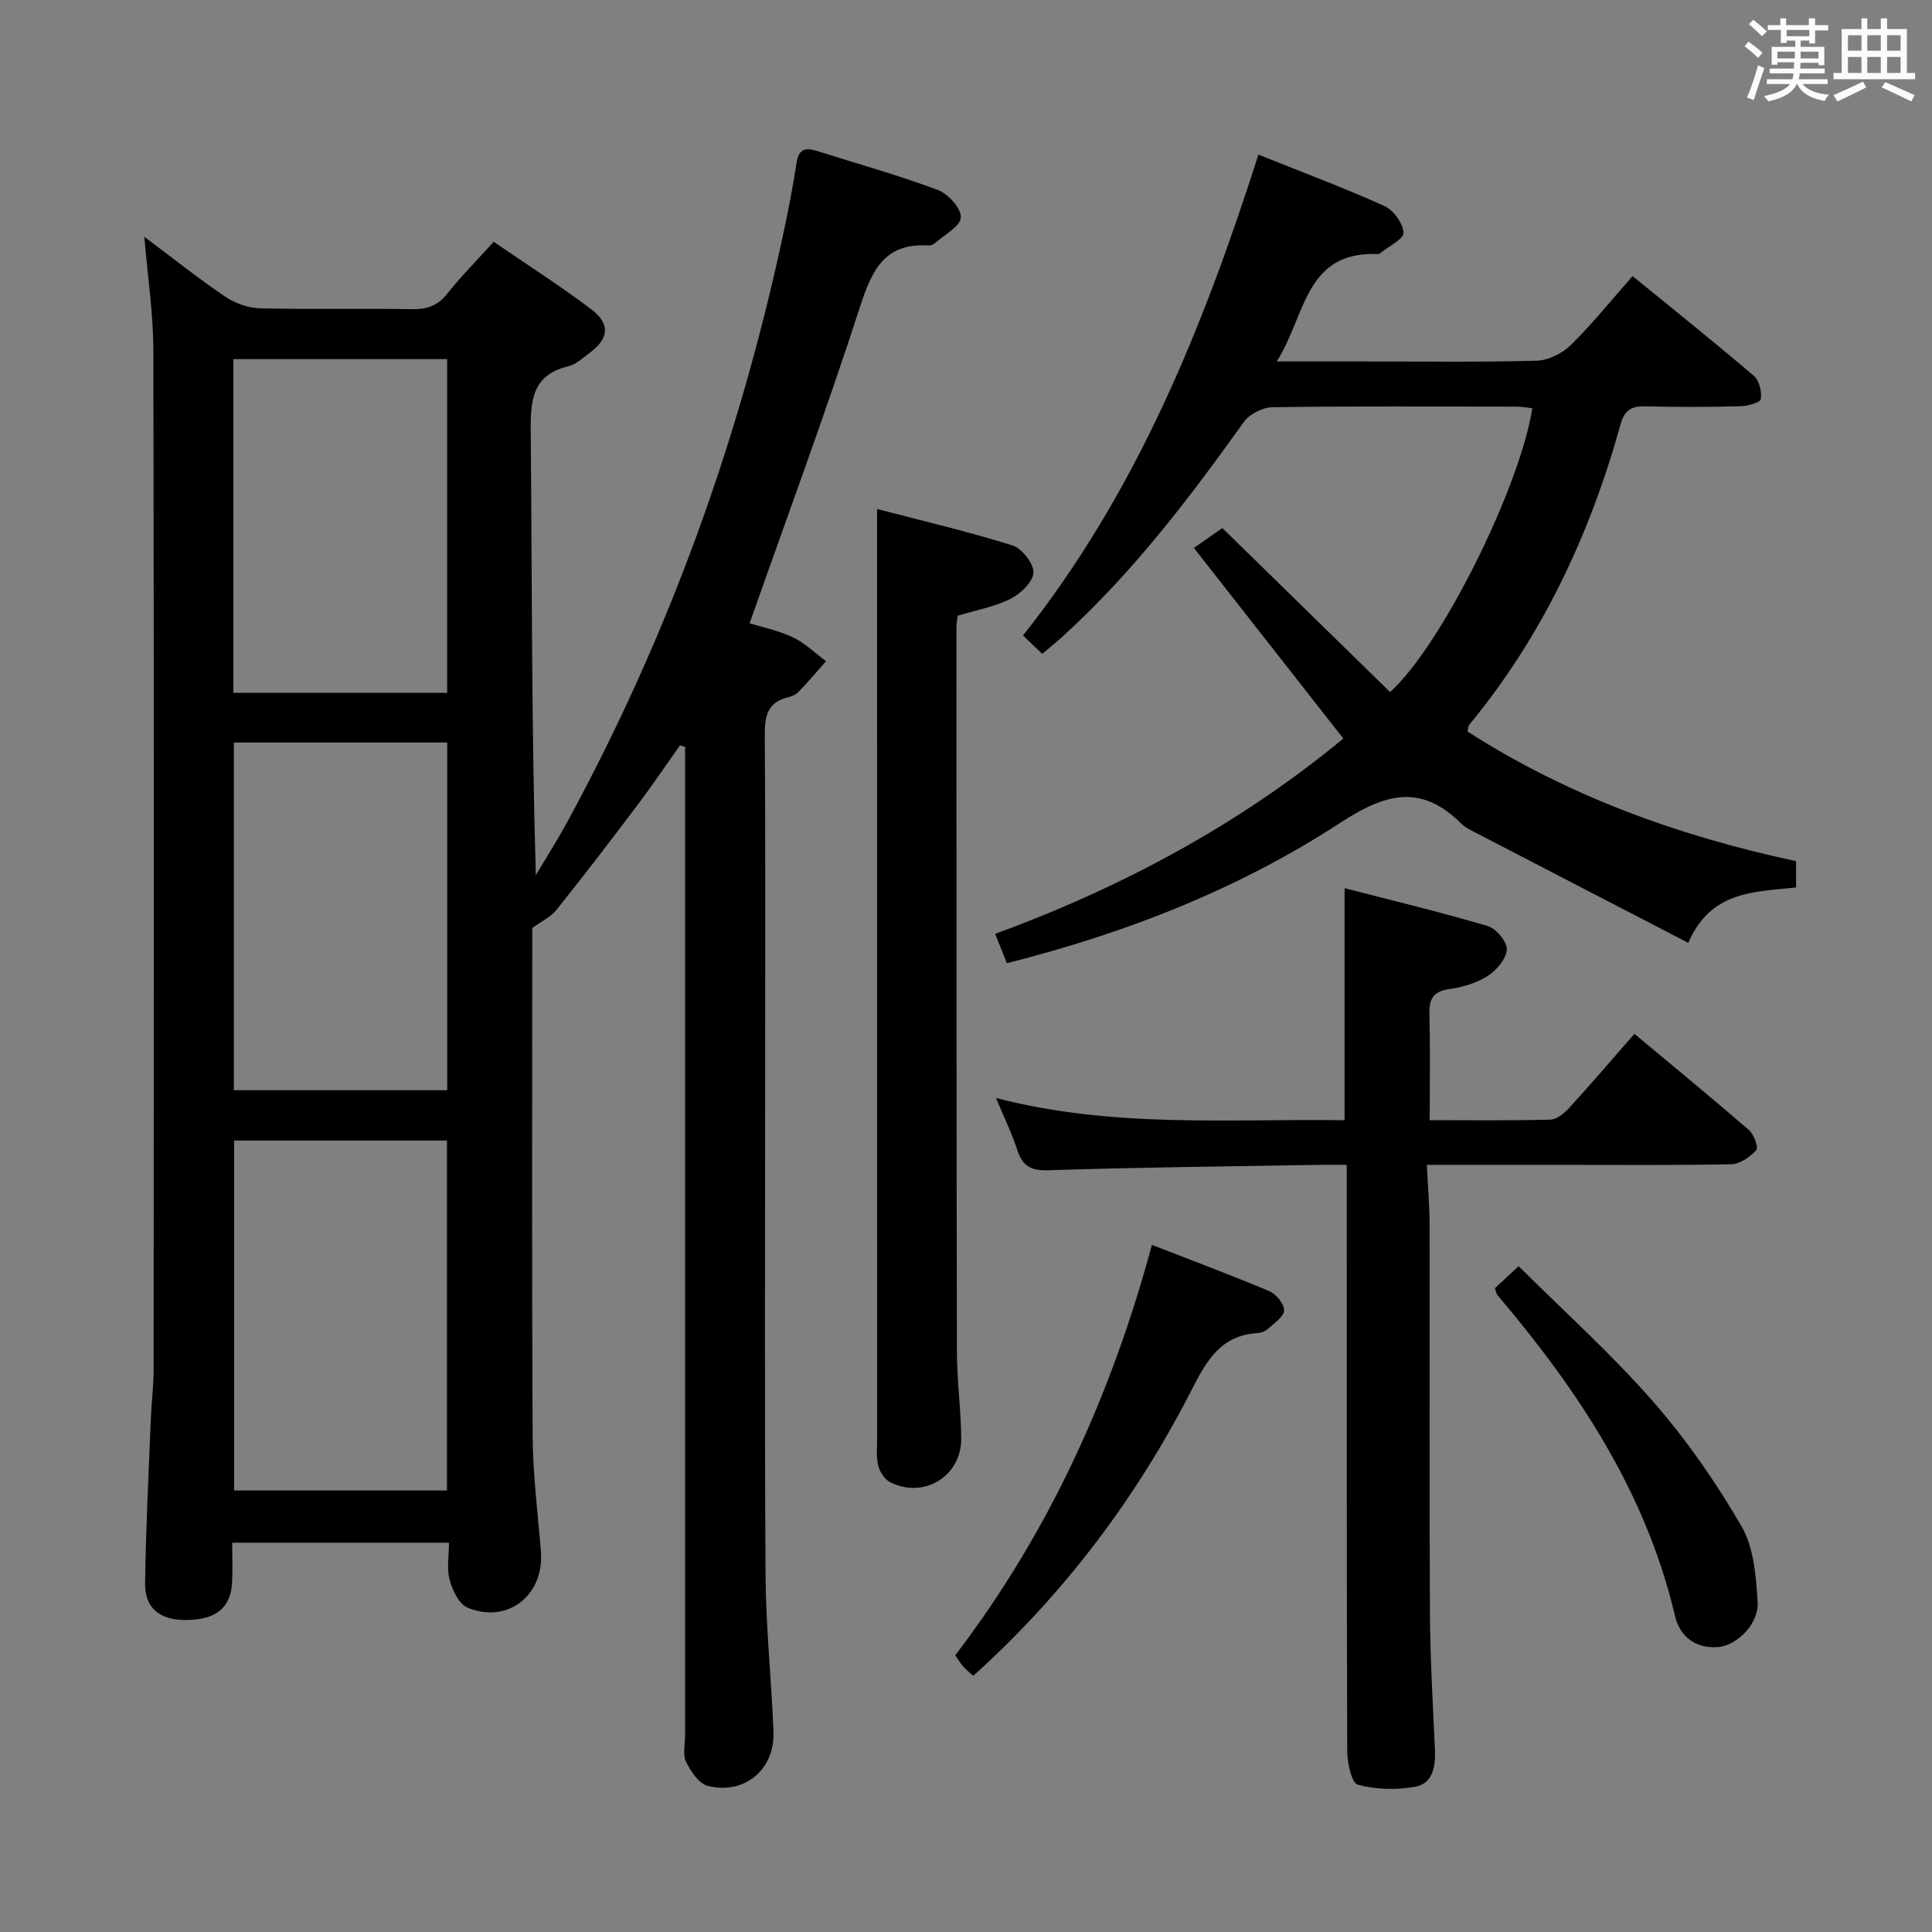 <svg enable-background="new 0 0 400 400" viewBox="0 0 400 400" xmlns="http://www.w3.org/2000/svg"><rect x="0" y="0" width="400" height="400" fill="#808080" stroke="none"/><path d="m361.2 9.6.8-1c.9.7 1.9 1.4 2.9 2.3l-.9 1.1c-1-1-2-1.8-2.8-2.4zm.5 10.6c.9-2.1 1.6-4.3 2.3-6.7.4.2.8.4 1.3.6-.7 2.1-1.5 4.3-2.2 6.6zm.4-15.2.9-.9c1 .8 2 1.6 2.8 2.4l-1 1c-.9-.9-1.8-1.7-2.7-2.5zm12.5-1.2h1.2v1.4h2.7v1.1h-2.7v2.7h-1.2v-.6h-1.8v1.3h4.9v3.8h-1.2v-.5h-3.7c0 .4-.1.9-.1 1.2h5.1v1h-5.2c0 .5-.1.9-.2 1.2h6v1h-5.2c1.1 1.3 2.9 2 5.5 2.2-.4.4-.7.8-.9 1.3-2.9-.5-4.8-1.6-5.7-3.5h-.1c-.8 1.7-2.7 2.9-5.9 3.6-.2-.4-.6-.8-.9-1.1 2.8-.6 4.6-1.4 5.4-2.5h-4.8v-1h5.3c.1-.3.2-.7.2-1.2h-4.9v-1h5c0-.4 0-.8.1-1.3h-3.5v.5h-1.2v-3.7h4.9v-1.3h-1.8v.5h-1.2v-2.7h-2.7v-1h2.6v-1.4h1.2v1.4h4.7v-1.4zm-6.6 8.3h3.6c0-.4 0-.9 0-1.4h-3.6zm1.9-4.6h4.7v-1.3h-4.7zm6.6 3.2h-3.7v1.4h3.7z" fill="#fbfafc"/><path d="m385.3 3.8h1.3v2.2h2.8v-2.2h1.3v2.2h4.1v9.1h1.7v1.3h-16.9v-1.3h1.7v-9.1h4.1v-2.2zm.4 13.1.7 1.2c-1.8.9-3.8 1.9-6 2.9-.2-.4-.5-.8-.8-1.3 2.3-1 4.3-1.9 6.1-2.8zm-3.1-6.4h2.8v-3.2h-2.8zm0 4.6h2.8v-3.3h-2.8zm4-4.6h2.8v-3.2h-2.8zm0 4.6h2.8v-3.3h-2.8zm3.7 1.9c2.1.9 4.1 1.8 6.1 2.7l-.7 1.3c-2.2-1.1-4.2-2-6.1-2.9zm3.2-9.7h-2.8v3.2h2.8v-3.1zm-2.8 7.8h2.8v-3.3h-2.8z" fill="#fbfafc"/><g fill="#010000"><path d="m140.77 154.33c-2.93 4.13-5.75 8.33-8.8 12.37-5.51 7.31-11.08 14.57-16.79 21.72-1.14 1.43-3 2.27-4.98 3.72 0 34.56-.11 69.88.08 105.21.04 7.96 1.07 15.91 1.71 23.86.73 9.05-6.91 15.11-15.22 11.62-1.76-.74-3.1-3.6-3.68-5.74-.63-2.3-.14-4.9-.14-7.69-14.98 0-29.56 0-44.88 0 0 2.75.12 5.52-.02 8.28-.27 5.22-3.44 7.73-9.58 7.73-5.38.01-8.5-2.43-8.43-7.62.15-11.31.73-22.61 1.18-33.91.14-3.49.59-6.97.59-10.45.04-70.33.08-140.65-.06-210.98-.02-7.58-1.18-15.16-1.87-23.43 5.79 4.34 11.1 8.57 16.71 12.37 2.05 1.39 4.78 2.38 7.23 2.44 10.49.26 21 0 31.49.18 3.09.05 5.3-.69 7.27-3.18 2.88-3.62 6.16-6.93 9.64-10.77 6.86 4.71 13.7 9.07 20.15 13.94 4.11 3.1 3.72 6.16-.48 9.21-1.34.98-2.69 2.26-4.21 2.62-7.45 1.79-7.86 6.95-7.8 13.44.29 30.48.13 60.97 1.06 91.92 2.21-3.72 4.54-7.38 6.6-11.18 20.68-38.04 35.29-78.33 44.42-120.63 1.12-5.18 2.16-10.39 2.95-15.63.42-2.81 1.74-3.28 4.11-2.53 8.4 2.65 16.89 5.03 25.13 8.1 2.14.8 4.89 3.84 4.78 5.69-.11 1.88-3.4 3.59-5.35 5.32-.35.31-.94.52-1.4.49-9.14-.55-11.7 5.23-14.16 12.82-7.05 21.76-15.01 43.22-22.82 65.41 2.23.69 5.77 1.42 8.95 2.9 2.51 1.17 4.6 3.27 6.87 4.95-1.88 2.12-3.71 4.29-5.67 6.33-.54.57-1.42.95-2.2 1.14-4.26 1.02-4.84 3.91-4.81 7.83.16 22.83.08 45.66.08 68.49 0 35.16-.14 70.33.08 105.49.07 10.78 1.22 21.56 1.64 32.35.3 7.84-6 13.13-13.61 11.21-1.83-.46-3.52-2.98-4.48-4.95-.73-1.49-.21-3.6-.21-5.43 0-66.33 0-132.65 0-198.98 0-1.92 0-3.84 0-5.76-.37-.11-.72-.2-1.07-.29zm-92.3 81.81v72.45h44.07c0-24.35 0-48.36 0-72.45-14.85 0-29.3 0-44.07 0zm-.06-82.41v71.99h44.18c0-24.13 0-47.98 0-71.99-14.93 0-29.5 0-44.18 0zm-.09-10.29h44.26c0-23.26 0-46.12 0-69.09-14.9 0-29.46 0-44.26 0z"/><path d="m208.46 199.42c-.89-2.24-1.61-4.04-2.42-6.07 26.39-9.68 50.69-22.77 72.08-40.44-10.26-13.09-20.38-26-30.94-39.47 2.72-1.89 4.53-3.15 5.9-4.11 11.76 11.5 23.27 22.75 34.72 33.95 10.65-9.57 26.9-42.43 29.45-58.76-1.12-.12-2.22-.33-3.33-.33-16.83-.02-33.66-.12-50.49.12-2.03.03-4.76 1.43-5.93 3.08-11.24 15.75-22.93 31.09-37.29 44.2-1.34 1.22-2.75 2.36-4.42 3.79-1.41-1.35-2.66-2.55-3.99-3.81 23.52-29.63 37.29-63.71 48.74-99.56 8.89 3.56 17.58 6.82 26.03 10.62 1.9.85 3.91 3.57 4.02 5.53.08 1.32-3.09 2.83-4.81 4.25-.12.1-.3.21-.45.2-15.26-.71-14.98 12.87-21 22.22h17.84c12 0 24 .18 35.99-.15 2.42-.07 5.31-1.52 7.08-3.26 4.37-4.29 8.22-9.11 12.77-14.26 8.52 6.95 16.92 13.67 25.1 20.65 1.12.96 1.69 3.29 1.44 4.81-.12.73-2.73 1.45-4.23 1.49-6.49.16-13 .19-19.49.02-2.89-.08-4.44.6-5.3 3.69-6.34 22.83-16.2 43.91-31.39 62.3-.18.22-.15.62-.3 1.34 20.81 13.35 43.74 21.64 68.02 26.83v5.45c-8.45.95-17.66.57-22.31 11.47-14.91-7.72-29.32-15.17-43.72-22.65-1.18-.61-2.45-1.21-3.37-2.12-8.33-8.22-15.67-6.15-24.92-.12-20.95 13.67-44.14 22.8-69.08 29.1z"/><path d="m296 231.92c8.42 0 16.72.11 25-.11 1.34-.04 2.9-1.36 3.93-2.48 4.47-4.9 8.79-9.95 13.46-15.29 8.05 6.72 15.98 13.23 23.74 19.95 1.02.89 1.97 3.62 1.49 4.14-1.3 1.41-3.37 2.87-5.16 2.91-11.66.25-23.32.13-34.98.13-9.12 0-18.24 0-28.07 0 .21 4.42.56 8.33.57 12.24.05 26.82-.07 53.64.07 80.46.05 9.47.62 18.94 1.04 28.41.15 3.44-.43 6.96-4.03 7.63-3.87.72-8.16.61-11.93-.4-1.29-.35-2.19-4.51-2.2-6.93-.13-38.31-.09-76.63-.1-114.94 0-1.95 0-3.91 0-6.47-2.33 0-4.1-.03-5.88 0-18.64.32-37.28.51-55.91 1.12-3.72.12-5.37-.93-6.44-4.26-1.05-3.26-2.58-6.36-4.39-10.7 24.37 6.3 48.15 4.27 72.17 4.6 0-15.85 0-31.38 0-48.04 9.99 2.58 19.9 4.95 29.65 7.84 1.75.52 4.04 3.29 3.94 4.88-.13 1.95-2.16 4.31-4.01 5.48-2.3 1.47-5.2 2.31-7.95 2.7-3.51.5-4.16 2.28-4.07 5.42.2 6.98.06 13.97.06 21.71z"/><path d="m181.59 105.38c9.28 2.43 18.74 4.64 28 7.53 1.97.62 4.44 3.75 4.37 5.64-.07 1.91-2.66 4.39-4.74 5.43-3.35 1.67-7.18 2.36-10.95 3.5-.09.88-.25 1.69-.25 2.5.01 49.98 0 99.96.1 149.94.01 5.98.85 11.95.89 17.93.05 7.82-7.81 12.57-14.75 9-1.12-.58-2.1-2.11-2.43-3.39-.44-1.73-.23-3.64-.23-5.47-.01-54.64-.01-109.29-.01-163.93 0-9.26 0-18.53 0-28.68z"/><path d="m238.49 257.74c8.35 3.25 16.4 6.25 24.3 9.58 1.41.6 3.07 2.6 3.07 3.96.01 1.26-1.98 2.61-3.23 3.76-.58.53-1.48.92-2.27.96-7.5.45-10.48 5.56-13.57 11.62-11.43 22.38-26.32 42.24-45.28 59.34-.71-.64-1.45-1.22-2.07-1.91-.55-.61-.96-1.33-1.67-2.34 19.35-25.34 32.32-53.83 40.72-84.97z"/><path d="m309.49 266.72c1.44-1.34 2.76-2.56 4.93-4.57 9.39 9.35 19.17 18.13 27.76 27.94 6.95 7.93 13.07 16.77 18.37 25.89 2.57 4.43 3.03 10.4 3.35 15.73.27 4.53-4.35 9.03-8.25 9.3-4.67.32-7.86-2.19-8.86-6.46-6.02-25.61-20.07-46.72-36.75-66.4-.2-.22-.24-.59-.55-1.43z"/></g></svg>